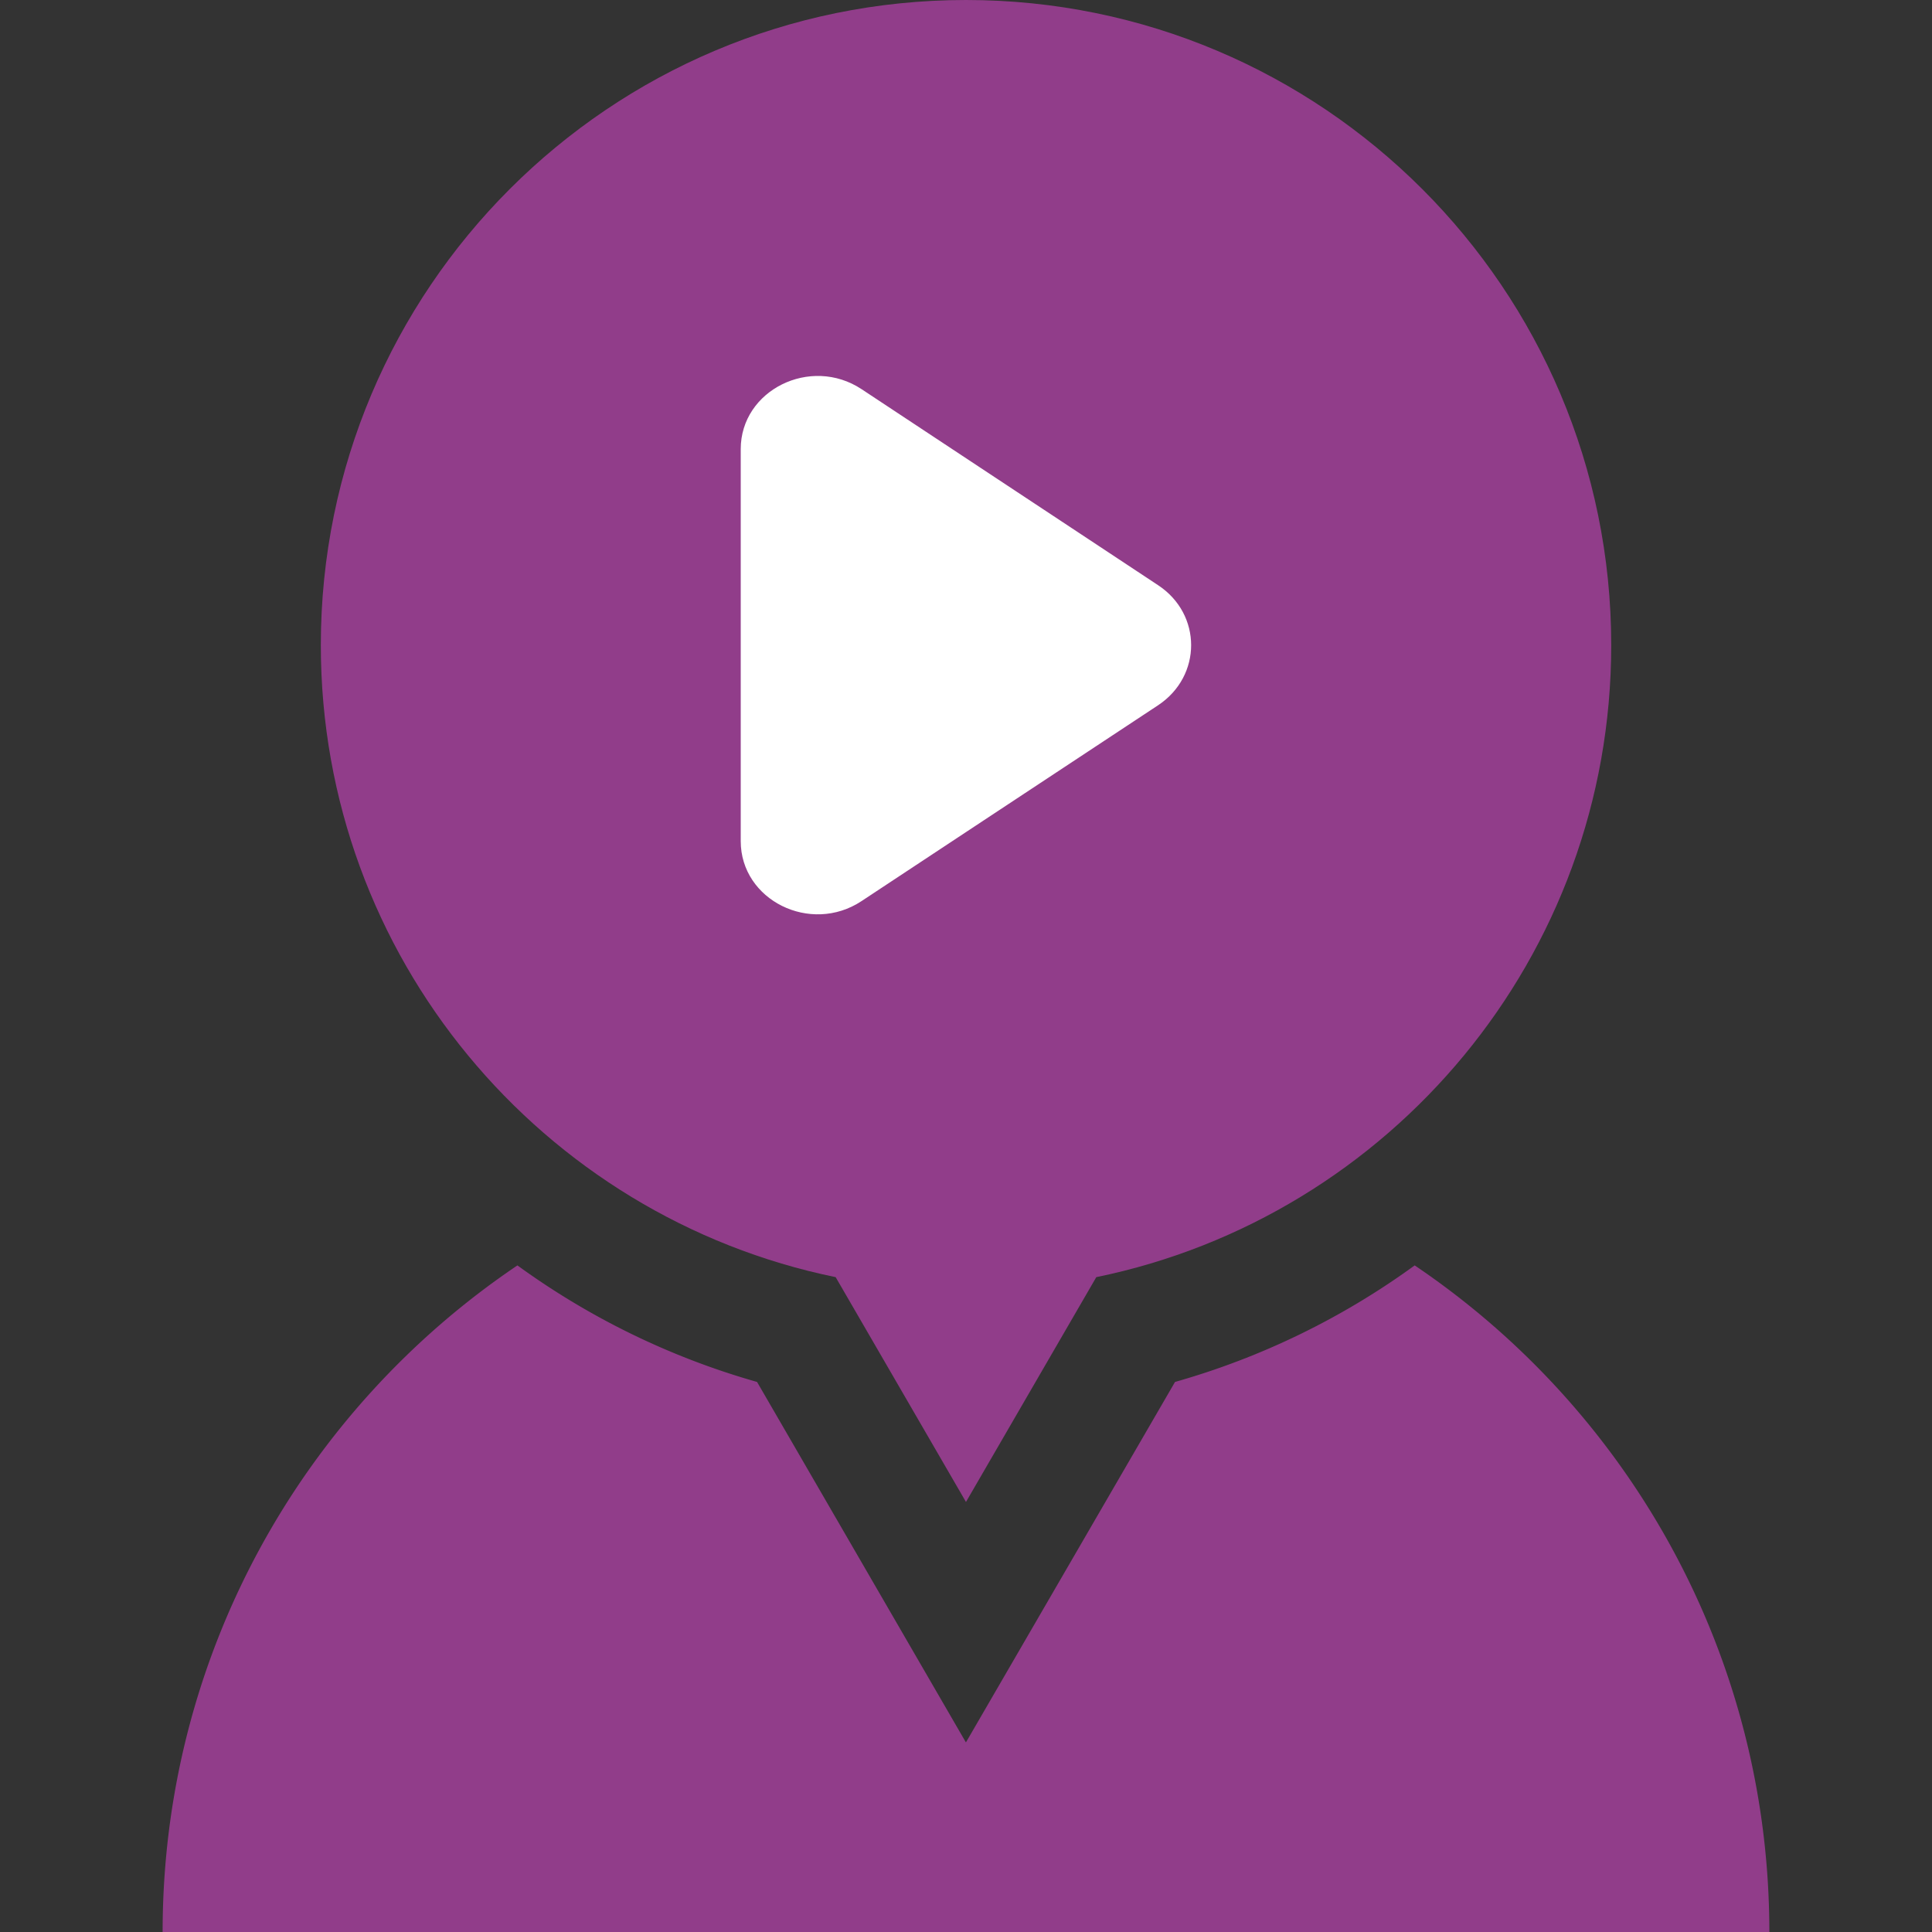 <svg id="Laag_1" data-name="Laag 1" xmlns="http://www.w3.org/2000/svg" viewBox="0 0 708.66 708.66"><rect x="0" y="0" width="708.66" height="708.66" fill="#333333" stroke="none"/><defs><style>.cls-1{fill:#913d8a;}.cls-2{fill:#fff;}</style></defs><path class="cls-1" d="M649,708.66H59.65c0-101.84,51.65-191.56,130.14-244.51a279,279,0,0,0,87.9,42.75L354.3,639.12,431,506.9a278.59,278.59,0,0,0,87.91-42.75C597.36,517.1,649,606.87,649,708.66Z"/><path class="cls-1" d="M591,236.64C591,106,485,0,354.32,0S117.68,106,117.68,236.64c0,114.32,81.06,209.71,188.84,231.82l47.8,82.46,47.8-82.46C509.9,446.35,591,351,591,236.64Z"/><path class="cls-2" d="M424.82,214.67c16.12,10.65,16.12,33.29,0,44L364.9,298.23,316,330.53c-18.69,12.36-44.3-.34-44.3-22V164.73c0-21.63,25.61-34.33,44.3-22l48.86,32.3,24.39,16.12Z"/></svg>
